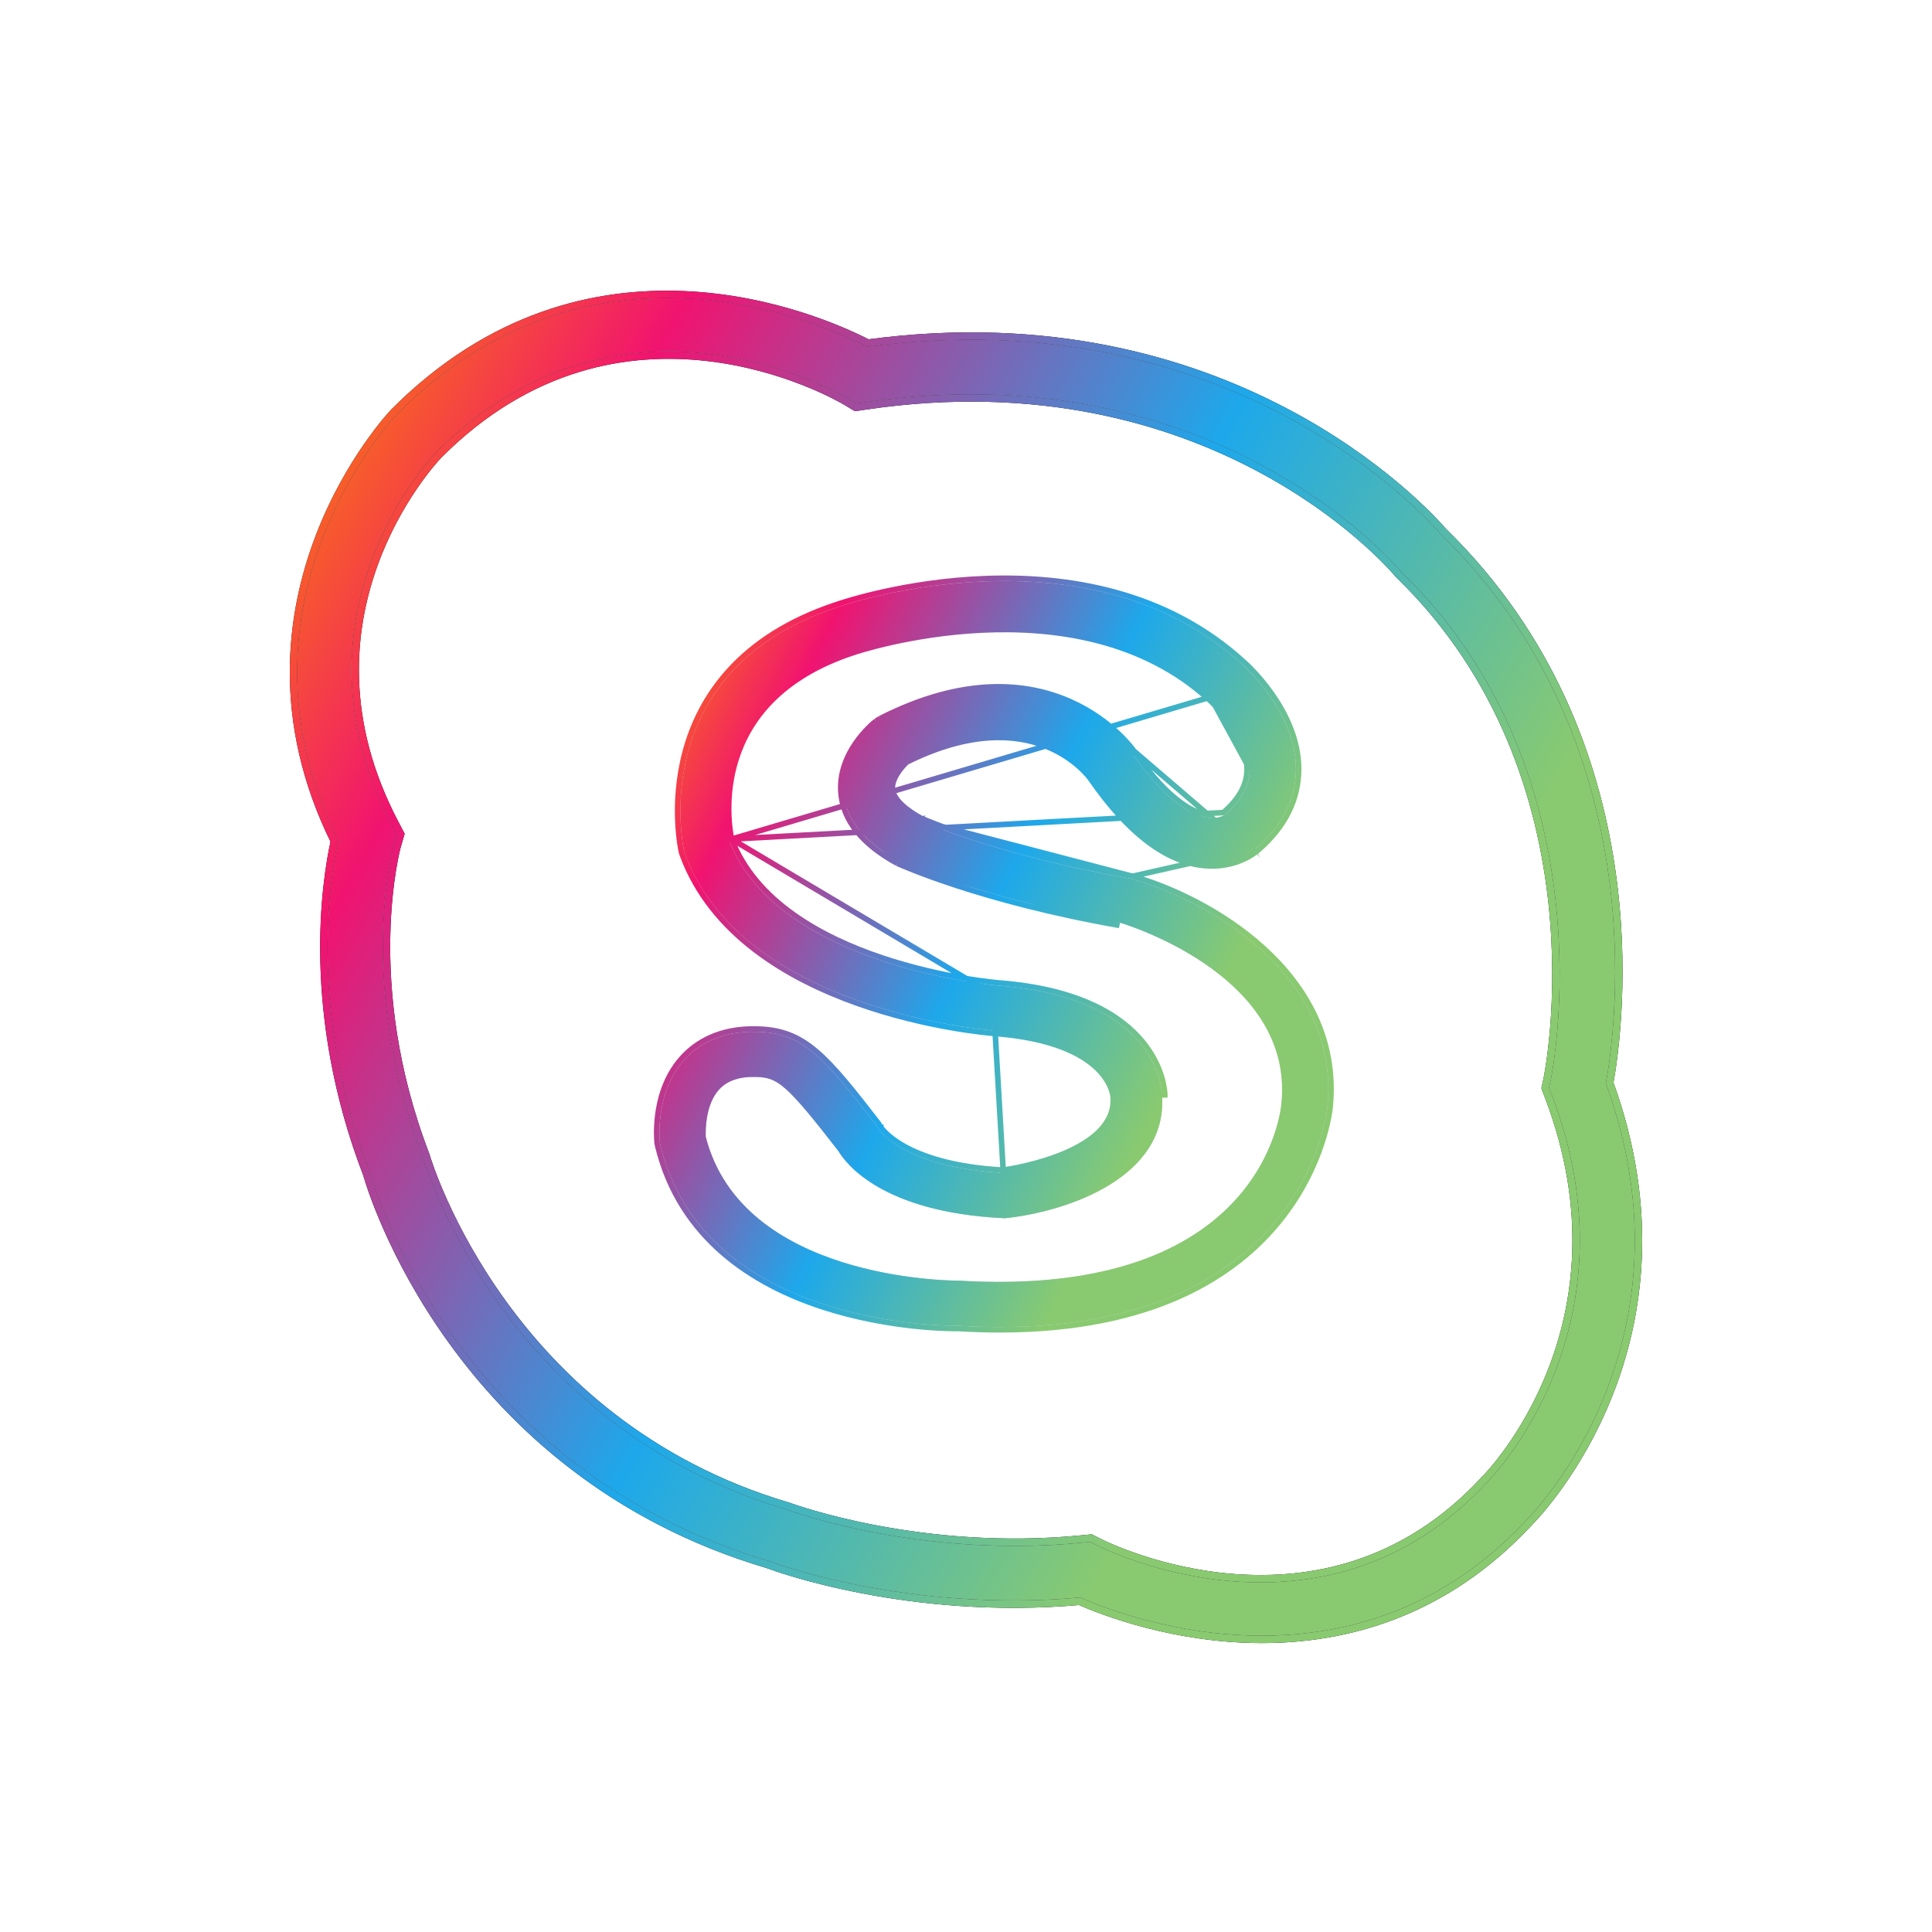 <svg width="52" height="52" viewBox="0 0 52 52" fill="none" xmlns="http://www.w3.org/2000/svg">
<g filter="url(#filter0_d)">
<path d="M33.076 32.897C30.818 35.319 28.199 36 25.965 36C23.614 36 21.692 35.245 21.075 34.973C16.437 35.385 12.852 34.049 12.7 33.992C4.284 31.5 2.058 23.876 1.968 23.552C0.288 19.186 0.876 15.627 1.106 14.604C-2.079 8.177 2.625 3.188 2.674 3.138C7.883 -2.096 14.05 0.647 15.344 1.314C25.054 0.001 30.317 5.817 30.78 6.355C36.562 11.999 35.481 19.715 35.222 21.133C37.732 28.025 33.392 32.579 33.076 32.897ZM33.74 21.04C33.758 20.96 35.417 12.906 29.724 7.377L29.673 7.321C29.471 7.081 24.584 1.438 15.314 2.797L15.052 2.836L14.825 2.699C14.578 2.553 8.715 -0.853 3.73 4.159C3.569 4.328 -0.398 8.578 2.54 14.178L2.677 14.437L2.595 14.718C2.585 14.753 1.574 18.429 3.366 23.096C3.408 23.23 5.505 30.335 13.174 32.607C13.259 32.637 16.758 33.929 21.131 33.497L21.346 33.476L21.54 33.575C21.787 33.701 27.639 36.587 32.003 31.895L32.021 31.876C32.191 31.707 36.13 27.653 33.77 21.452L33.694 21.251L33.74 21.04Z" transform="translate(8 5)" fill="url(#paint0_linear)"/>
<path d="M2.603 3.068L2.603 3.068L2.602 3.068C2.572 3.099 1.374 4.37 0.584 6.444C-0.205 8.514 -0.589 11.386 1 14.617C0.763 15.694 0.204 19.243 1.873 23.584C1.983 23.976 4.239 31.589 12.668 34.087C12.868 34.162 16.441 35.479 21.058 35.075C21.706 35.358 23.624 36.1 25.965 36.1C28.22 36.1 30.867 35.412 33.148 32.966C33.48 32.632 37.833 28.051 35.325 21.124C35.593 19.633 36.635 11.933 30.853 6.286C30.364 5.719 25.082 -0.09 15.361 1.211C14.004 0.517 7.826 -2.181 2.603 3.068ZM33.642 21.018L33.642 21.018L33.596 21.23L33.59 21.259L33.6 21.287L33.677 21.488C36.015 27.631 32.113 31.643 31.951 31.805L31.95 31.805L31.948 31.808L31.93 31.827L31.93 31.827C29.773 34.146 27.252 34.591 25.235 34.442C23.214 34.292 21.703 33.546 21.586 33.486L21.585 33.486L21.391 33.387L21.365 33.374L21.336 33.377L21.121 33.398C16.82 33.823 13.368 32.571 13.212 32.514L13.208 32.513L13.208 32.513L13.202 32.511C5.648 30.273 3.536 23.312 3.463 23.071C3.463 23.069 3.462 23.067 3.462 23.066L3.462 23.066L3.46 23.06C2.569 20.741 2.375 18.668 2.405 17.172C2.42 16.424 2.491 15.82 2.558 15.401C2.592 15.192 2.625 15.029 2.649 14.918C2.662 14.863 2.672 14.82 2.679 14.791L2.688 14.757L2.69 14.748L2.691 14.746L2.691 14.746L2.691 14.745L2.773 14.465L2.784 14.426L2.765 14.39L2.629 14.131C2.629 14.131 2.629 14.131 2.629 14.131C-0.272 8.603 3.633 4.406 3.802 4.228C6.269 1.749 8.948 1.354 11.043 1.594C13.14 1.835 14.653 2.713 14.773 2.785C14.773 2.785 14.773 2.785 14.774 2.785L15 2.922L15.031 2.94L15.067 2.935L15.328 2.896C15.328 2.896 15.328 2.896 15.329 2.896C24.548 1.545 29.403 7.156 29.597 7.385L29.597 7.385L29.599 7.388L29.651 7.444L29.651 7.444L29.655 7.448C32.479 10.192 33.481 13.563 33.774 16.263C33.92 17.612 33.889 18.793 33.821 19.641C33.786 20.064 33.743 20.405 33.707 20.642C33.689 20.76 33.673 20.852 33.662 20.916C33.656 20.948 33.651 20.973 33.648 20.99L33.644 21.01L33.642 21.016L33.642 21.018Z" transform="translate(8 5)" stroke="black" stroke-width="0.2"/>
<path d="M2.603 3.068L2.603 3.068L2.602 3.068C2.572 3.099 1.374 4.37 0.584 6.444C-0.205 8.514 -0.589 11.386 1 14.617C0.763 15.694 0.204 19.243 1.873 23.584C1.983 23.976 4.239 31.589 12.668 34.087C12.868 34.162 16.441 35.479 21.058 35.075C21.706 35.358 23.624 36.1 25.965 36.1C28.22 36.1 30.867 35.412 33.148 32.966C33.48 32.632 37.833 28.051 35.325 21.124C35.593 19.633 36.635 11.933 30.853 6.286C30.364 5.719 25.082 -0.09 15.361 1.211C14.004 0.517 7.826 -2.181 2.603 3.068ZM33.642 21.018L33.642 21.018L33.596 21.23L33.59 21.259L33.6 21.287L33.677 21.488C36.015 27.631 32.113 31.643 31.951 31.805L31.95 31.805L31.948 31.808L31.93 31.827L31.93 31.827C29.773 34.146 27.252 34.591 25.235 34.442C23.214 34.292 21.703 33.546 21.586 33.486L21.585 33.486L21.391 33.387L21.365 33.374L21.336 33.377L21.121 33.398C16.82 33.823 13.368 32.571 13.212 32.514L13.208 32.513L13.208 32.513L13.202 32.511C5.648 30.273 3.536 23.312 3.463 23.071C3.463 23.069 3.462 23.067 3.462 23.066L3.462 23.066L3.46 23.06C2.569 20.741 2.375 18.668 2.405 17.172C2.42 16.424 2.491 15.82 2.558 15.401C2.592 15.192 2.625 15.029 2.649 14.918C2.662 14.863 2.672 14.82 2.679 14.791L2.688 14.757L2.69 14.748L2.691 14.746L2.691 14.746L2.691 14.745L2.773 14.465L2.784 14.426L2.765 14.39L2.629 14.131C2.629 14.131 2.629 14.131 2.629 14.131C-0.272 8.603 3.633 4.406 3.802 4.228C6.269 1.749 8.948 1.354 11.043 1.594C13.14 1.835 14.653 2.713 14.773 2.785C14.773 2.785 14.773 2.785 14.774 2.785L15 2.922L15.031 2.94L15.067 2.935L15.328 2.896C15.328 2.896 15.328 2.896 15.329 2.896C24.548 1.545 29.403 7.156 29.597 7.385L29.597 7.385L29.599 7.388L29.651 7.444L29.651 7.444L29.655 7.448C32.479 10.192 33.481 13.563 33.774 16.263C33.92 17.612 33.889 18.793 33.821 19.641C33.786 20.064 33.743 20.405 33.707 20.642C33.689 20.76 33.673 20.852 33.662 20.916C33.656 20.948 33.651 20.973 33.648 20.99L33.644 21.01L33.642 21.016L33.642 21.018Z" transform="translate(8 5)" stroke="url(#paint1_linear)" stroke-width="0.2"/>
</g>
<g filter="url(#filter1_d)">
<path fill-rule="evenodd" clip-rule="evenodd" d="M12.711 8.018L12.649 8.004C9.254 7.411 7.198 6.533 7.009 6.452C7 6.448 6.995 6.446 6.995 6.446C6.648 6.253 6.228 5.951 6.196 5.605C6.167 5.291 6.46 4.95 6.61 4.81C10.074 3.083 11.609 5.199 11.674 5.29C12.646 6.697 13.64 7.467 14.628 7.58C15.487 7.677 16.006 7.235 16.051 7.195C16.765 6.582 17.127 5.864 17.128 5.064C17.131 3.511 15.713 2.267 15.665 2.225C11.515 -1.561 5.058 0.611 4.795 0.703C-0.434 2.423 0.654 7.228 0.665 7.277L0.686 7.344C2.234 11.537 8.755 12.081 9.032 12.102C12.148 12.344 12.28 13.802 12.286 13.884C12.398 15.419 9.643 15.874 9.255 15.931C6.535 15.783 5.895 14.745 5.895 14.745L5.831 14.644C4.409 12.802 3.855 12.163 2.641 12.133C1.623 12.1 1.029 12.506 0.706 12.846C-0.107 13.704 -0.002 14.972 0.012 15.114L0.026 15.193C1.224 20.099 7.813 20.047 8.047 20.043C8.432 20.066 8.801 20.077 9.157 20.077C17.407 20.077 17.972 14.209 17.976 14.158C18.333 10.57 14.689 8.572 12.711 8.018ZM12.706 4.616C12.684 4.585 10.5 1.464 5.972 3.768L5.866 3.836C5.764 3.918 4.87 4.663 4.959 5.706C5.021 6.408 5.499 7.014 6.425 7.526C6.515 7.567 8.657 8.538 12.395 9.195C12.777 9.31 17.073 10.702 16.741 14.053C16.724 14.268 16.225 19.313 8.076 18.831L8.065 18.831C7.777 18.829 2.227 18.788 1.246 14.959C1.239 14.799 1.23 14.082 1.617 13.673C1.836 13.443 2.161 13.333 2.609 13.348C3.174 13.362 3.41 13.525 4.816 15.343C5.021 15.686 6.005 16.988 9.251 17.148L9.301 17.15L9.352 17.144C10.979 16.963 13.689 16.055 13.526 13.831C13.524 13.725 13.434 11.224 9.13 10.891C9.071 10.887 3.174 10.398 1.867 6.967C1.783 6.573 1.18 3.174 5.2 1.852C5.26 1.831 11.215 -0.176 14.832 3.124C15.127 3.383 15.893 4.235 15.889 5.066C15.887 5.508 15.673 5.905 15.223 6.293L15.221 6.294C15.203 6.305 15.055 6.391 14.822 6.379C14.806 6.378 14.79 6.377 14.773 6.375C14.428 6.336 13.7 6.054 12.706 4.616Z" transform="translate(17.75 12.615)" fill="#C4C4C4"/>
<path fill-rule="evenodd" clip-rule="evenodd" d="M12.711 8.018L12.649 8.004C9.254 7.411 7.198 6.533 7.009 6.452C7 6.448 6.995 6.446 6.995 6.446C6.648 6.253 6.228 5.951 6.196 5.605C6.167 5.291 6.46 4.95 6.61 4.81C10.074 3.083 11.609 5.199 11.674 5.29C12.646 6.697 13.64 7.467 14.628 7.58C15.487 7.677 16.006 7.235 16.051 7.195C16.765 6.582 17.127 5.864 17.128 5.064C17.131 3.511 15.713 2.267 15.665 2.225C11.515 -1.561 5.058 0.611 4.795 0.703C-0.434 2.423 0.654 7.228 0.665 7.277L0.686 7.344C2.234 11.537 8.755 12.081 9.032 12.102C12.148 12.344 12.28 13.802 12.286 13.884C12.398 15.419 9.643 15.874 9.255 15.931C6.535 15.783 5.895 14.745 5.895 14.745L5.831 14.644C4.409 12.802 3.855 12.163 2.641 12.133C1.623 12.1 1.029 12.506 0.706 12.846C-0.107 13.704 -0.002 14.972 0.012 15.114L0.026 15.193C1.224 20.099 7.813 20.047 8.047 20.043C8.432 20.066 8.801 20.077 9.157 20.077C17.407 20.077 17.972 14.209 17.976 14.158C18.333 10.57 14.689 8.572 12.711 8.018ZM12.706 4.616C12.684 4.585 10.5 1.464 5.972 3.768L5.866 3.836C5.764 3.918 4.87 4.663 4.959 5.706C5.021 6.408 5.499 7.014 6.425 7.526C6.515 7.567 8.657 8.538 12.395 9.195C12.777 9.31 17.073 10.702 16.741 14.053C16.724 14.268 16.225 19.313 8.076 18.831L8.065 18.831C7.777 18.829 2.227 18.788 1.246 14.959C1.239 14.799 1.23 14.082 1.617 13.673C1.836 13.443 2.161 13.333 2.609 13.348C3.174 13.362 3.41 13.525 4.816 15.343C5.021 15.686 6.005 16.988 9.251 17.148L9.301 17.15L9.352 17.144C10.979 16.963 13.689 16.055 13.526 13.831C13.524 13.725 13.434 11.224 9.13 10.891C9.071 10.887 3.174 10.398 1.867 6.967C1.783 6.573 1.18 3.174 5.2 1.852C5.26 1.831 11.215 -0.176 14.832 3.124C15.127 3.383 15.893 4.235 15.889 5.066C15.887 5.508 15.673 5.905 15.223 6.293L15.221 6.294C15.203 6.305 15.055 6.391 14.822 6.379C14.806 6.378 14.79 6.377 14.773 6.375C14.428 6.336 13.7 6.054 12.706 4.616Z" transform="translate(17.75 12.615)" fill="url(#paint2_linear)"/>
<path d="M12.732 7.946L12.732 7.946C13.729 8.225 15.145 8.868 16.269 9.895C17.395 10.923 18.232 12.341 18.05 14.165C18.044 14.233 17.889 15.711 16.717 17.183C15.529 18.676 13.302 20.152 9.157 20.152C8.8 20.152 8.431 20.141 8.046 20.118C7.904 20.12 6.2 20.13 4.375 19.53C2.537 18.927 0.561 17.7 -0.046 15.21L-0.047 15.206L-0.047 15.206L-0.062 15.127L-0.063 15.121L-0.063 15.121C-0.07 15.046 -0.1 14.687 -0.025 14.236C0.05 13.786 0.231 13.238 0.652 12.794C0.987 12.441 1.601 12.024 2.643 12.058C3.267 12.073 3.726 12.247 4.207 12.652C4.682 13.052 5.181 13.679 5.891 14.598L5.895 14.604L5.895 14.604L5.958 14.705L5.958 14.705L5.958 14.705L5.959 14.705L5.959 14.706L5.959 14.706L5.959 14.707L5.964 14.714C5.969 14.72 5.976 14.73 5.986 14.743C6.007 14.769 6.041 14.808 6.09 14.856C6.187 14.951 6.347 15.081 6.591 15.217C7.079 15.488 7.905 15.781 9.251 15.855C9.455 15.825 10.223 15.698 10.928 15.393C11.285 15.239 11.621 15.041 11.86 14.792C12.097 14.544 12.237 14.248 12.211 13.889L12.211 13.889C12.209 13.861 12.18 13.496 11.774 13.107C11.367 12.718 10.573 12.297 9.026 12.177C8.884 12.166 7.178 12.024 5.311 11.358C3.446 10.693 1.402 9.498 0.616 7.37L0.614 7.366L0.614 7.366L0.594 7.299L0.592 7.294L0.592 7.294C0.585 7.264 0.308 6.037 0.693 4.597C1.079 3.152 2.131 1.501 4.771 0.632C4.911 0.583 6.597 0.016 8.77 -0.065C10.945 -0.147 13.62 0.258 15.715 2.169C15.747 2.196 16.115 2.521 16.477 3.034C16.841 3.55 17.205 4.265 17.203 5.064V5.064C17.202 5.89 16.827 6.627 16.101 7.251M12.732 7.946L16.051 7.195M12.732 7.946L12.728 7.945L12.665 7.931L12.665 7.931L12.662 7.93C9.276 7.338 7.225 6.463 7.039 6.383L7.038 6.383L7.038 6.383L7.027 6.378M12.732 7.946L7.009 6.452L6.995 6.446M16.101 7.251C16.1 7.251 16.1 7.251 16.1 7.252L16.051 7.195M16.101 7.251C16.101 7.251 16.101 7.251 16.101 7.25L16.051 7.195M16.101 7.251C16.044 7.301 15.505 7.755 14.62 7.655L14.619 7.655C13.599 7.538 12.588 6.746 11.612 5.333M16.051 7.195C16.006 7.235 15.487 7.677 14.628 7.58C13.64 7.467 12.646 6.697 11.674 5.29M11.612 5.333C11.613 5.333 11.613 5.333 11.613 5.333L11.674 5.29M11.612 5.333C11.612 5.333 11.612 5.333 11.612 5.333L11.674 5.29M11.612 5.333C11.583 5.291 11.193 4.754 10.389 4.438C9.588 4.123 8.364 4.023 6.653 4.873M11.674 5.29C11.609 5.199 10.074 3.083 6.61 4.81M6.61 4.81L6.661 4.865C6.659 4.868 6.656 4.87 6.653 4.873M6.61 4.81C6.46 4.95 6.167 5.291 6.196 5.605C6.228 5.951 6.648 6.253 6.995 6.446M6.61 4.81L6.643 4.877C6.647 4.876 6.65 4.874 6.653 4.873M6.653 4.873C6.582 4.94 6.48 5.052 6.399 5.182C6.314 5.319 6.258 5.465 6.27 5.599L6.27 5.599C6.284 5.744 6.381 5.89 6.528 6.029C6.673 6.164 6.857 6.284 7.027 6.378M7.027 6.378L7.027 6.378L7.024 6.377L7.023 6.377L7.023 6.377L7.023 6.377L7.023 6.377L7.023 6.377L7.023 6.377L6.995 6.446M7.027 6.378C7.028 6.379 7.03 6.38 7.031 6.38L6.995 6.446M12.767 4.573L12.767 4.573C13.755 6.003 14.466 6.265 14.781 6.301C14.781 6.301 14.781 6.301 14.781 6.301L12.767 4.573ZM12.767 4.573C12.753 4.552 12.191 3.752 11.059 3.248C9.923 2.742 8.221 2.54 5.938 3.702L5.938 3.701M12.767 4.573L5.938 3.701M5.938 3.701L5.931 3.705M5.938 3.701L5.931 3.705M5.931 3.705L5.826 3.773L5.825 3.773M5.931 3.705L5.825 3.773M5.825 3.773L5.819 3.778M5.825 3.773L5.819 3.778M5.819 3.778C5.765 3.821 5.51 4.033 5.279 4.368C5.049 4.703 4.838 5.167 4.885 5.712L4.885 5.712M5.819 3.778L4.885 5.712M4.885 5.712C4.949 6.45 5.452 7.073 6.389 7.592L6.389 7.592M4.885 5.712L6.389 7.592M6.389 7.592L6.394 7.594M6.389 7.592L6.394 7.594M6.394 7.594C6.488 7.637 8.635 8.609 12.378 9.268L6.394 7.594ZM14.832 3.124C11.215 -0.176 5.26 1.831 5.2 1.852C1.18 3.174 1.783 6.573 1.867 6.967L14.832 3.124ZM14.832 3.124C15.127 3.383 15.893 4.235 15.889 5.066L14.832 3.124ZM1.939 6.945C1.897 6.742 1.734 5.817 2.066 4.78C2.4 3.739 3.236 2.576 5.224 1.923L5.224 1.923L5.225 1.923C5.251 1.913 6.748 1.409 8.686 1.318C10.626 1.226 12.994 1.549 14.781 3.18L14.781 3.18L14.782 3.181C14.925 3.306 15.186 3.578 15.41 3.922C15.634 4.266 15.816 4.672 15.814 5.066L15.814 5.066C15.812 5.477 15.614 5.855 15.178 6.232L1.939 6.945ZM1.939 6.945C2.582 8.624 4.351 9.593 5.99 10.143C6.808 10.417 7.588 10.585 8.167 10.685C8.456 10.735 8.695 10.767 8.864 10.787C8.948 10.798 9.014 10.805 9.061 10.809C9.084 10.812 9.102 10.813 9.114 10.814L9.129 10.816L9.133 10.816C9.134 10.816 9.135 10.816 9.135 10.816L9.135 10.816L9.136 10.816C11.303 10.984 12.423 11.699 12.999 12.398C13.569 13.089 13.599 13.752 13.601 13.827C13.601 13.828 13.601 13.829 13.601 13.83L13.526 13.831L1.939 6.945ZM5.972 3.768C10.5 1.464 12.684 4.585 12.706 4.616L5.972 3.768ZM5.972 3.768L5.866 3.836M5.972 3.768L5.866 3.836M5.866 3.836C5.764 3.918 4.87 4.663 4.959 5.706L5.866 3.836ZM12.286 13.884C12.398 15.419 9.643 15.874 9.255 15.931L9.032 12.102C12.148 12.344 12.28 13.802 12.286 13.884Z" transform="translate(17.75 12.615)" stroke="url(#paint3_linear)" stroke-width="0.15"/>
</g>
<defs>
<filter id="filter0_d" x="0.24" y="0.264" width="51.521" height="51.521" filterUnits="userSpaceOnUse" color-interpolation-filters="sRGB">
<feFlood flood-opacity="0" result="BackgroundImageFix"/>
<feColorMatrix in="SourceAlpha" type="matrix" values="0 0 0 0 0 0 0 0 0 0 0 0 0 0 0 0 0 0 255 0"/>
<feOffset dy="3.024"/>
<feGaussianBlur stdDeviation="3.78"/>
<feColorMatrix type="matrix" values="0 0 0 0 0 0 0 0 0 0 0 0 0 0 0 0 0 0 0.7 0"/>
<feBlend mode="normal" in2="BackgroundImageFix" result="effect1_dropShadow"/>
<feBlend mode="normal" in="SourceGraphic" in2="effect1_dropShadow" result="shape"/>
</filter>
<filter id="filter1_d" x="10.04" y="7.929" width="33.42" height="35.497" filterUnits="userSpaceOnUse" color-interpolation-filters="sRGB">
<feFlood flood-opacity="0" result="BackgroundImageFix"/>
<feColorMatrix in="SourceAlpha" type="matrix" values="0 0 0 0 0 0 0 0 0 0 0 0 0 0 0 0 0 0 255 0"/>
<feOffset dy="3.024"/>
<feGaussianBlur stdDeviation="3.78"/>
<feColorMatrix type="matrix" values="0 0 0 0 0 0 0 0 0 0 0 0 0 0 0 0 0 0 0.7 0"/>
<feBlend mode="normal" in2="BackgroundImageFix" result="effect1_dropShadow"/>
<feBlend mode="normal" in="SourceGraphic" in2="effect1_dropShadow" result="shape"/>
</filter>
<linearGradient id="paint0_linear" x2="1" gradientUnits="userSpaceOnUse" gradientTransform="translate(22.177 33.589) scale(36) rotate(-150)">
<stop stop-color="#89CA70"/>
<stop offset="0.35" stop-color="#1DA8EB"/>
<stop offset="0.75" stop-color="#F11370"/>
<stop offset="1" stop-color="#FB8A00"/>
</linearGradient>
<linearGradient id="paint1_linear" x2="1" gradientUnits="userSpaceOnUse" gradientTransform="translate(22.177 33.589) scale(36) rotate(-150)">
<stop stop-color="#89CA70"/>
<stop offset="0.35" stop-color="#1DA8EB"/>
<stop offset="0.75" stop-color="#F11370"/>
<stop offset="1" stop-color="#FB8A00"/>
</linearGradient>
<linearGradient id="paint2_linear" x2="1" gradientUnits="userSpaceOnUse" gradientTransform="translate(11.088 18.732) scale(18 20.077) rotate(-150)">
<stop stop-color="#89CA70"/>
<stop offset="0.35" stop-color="#1DA8EB"/>
<stop offset="0.75" stop-color="#F11370"/>
<stop offset="1" stop-color="#FB8A00"/>
</linearGradient>
<linearGradient id="paint3_linear" x2="1" gradientUnits="userSpaceOnUse" gradientTransform="translate(11.088 18.732) scale(18 20.077) rotate(-150)">
<stop stop-color="#89CA70"/>
<stop offset="0.35" stop-color="#1DA8EB"/>
<stop offset="0.75" stop-color="#F11370"/>
<stop offset="1" stop-color="#FB8A00"/>
</linearGradient>
</defs>
</svg>
